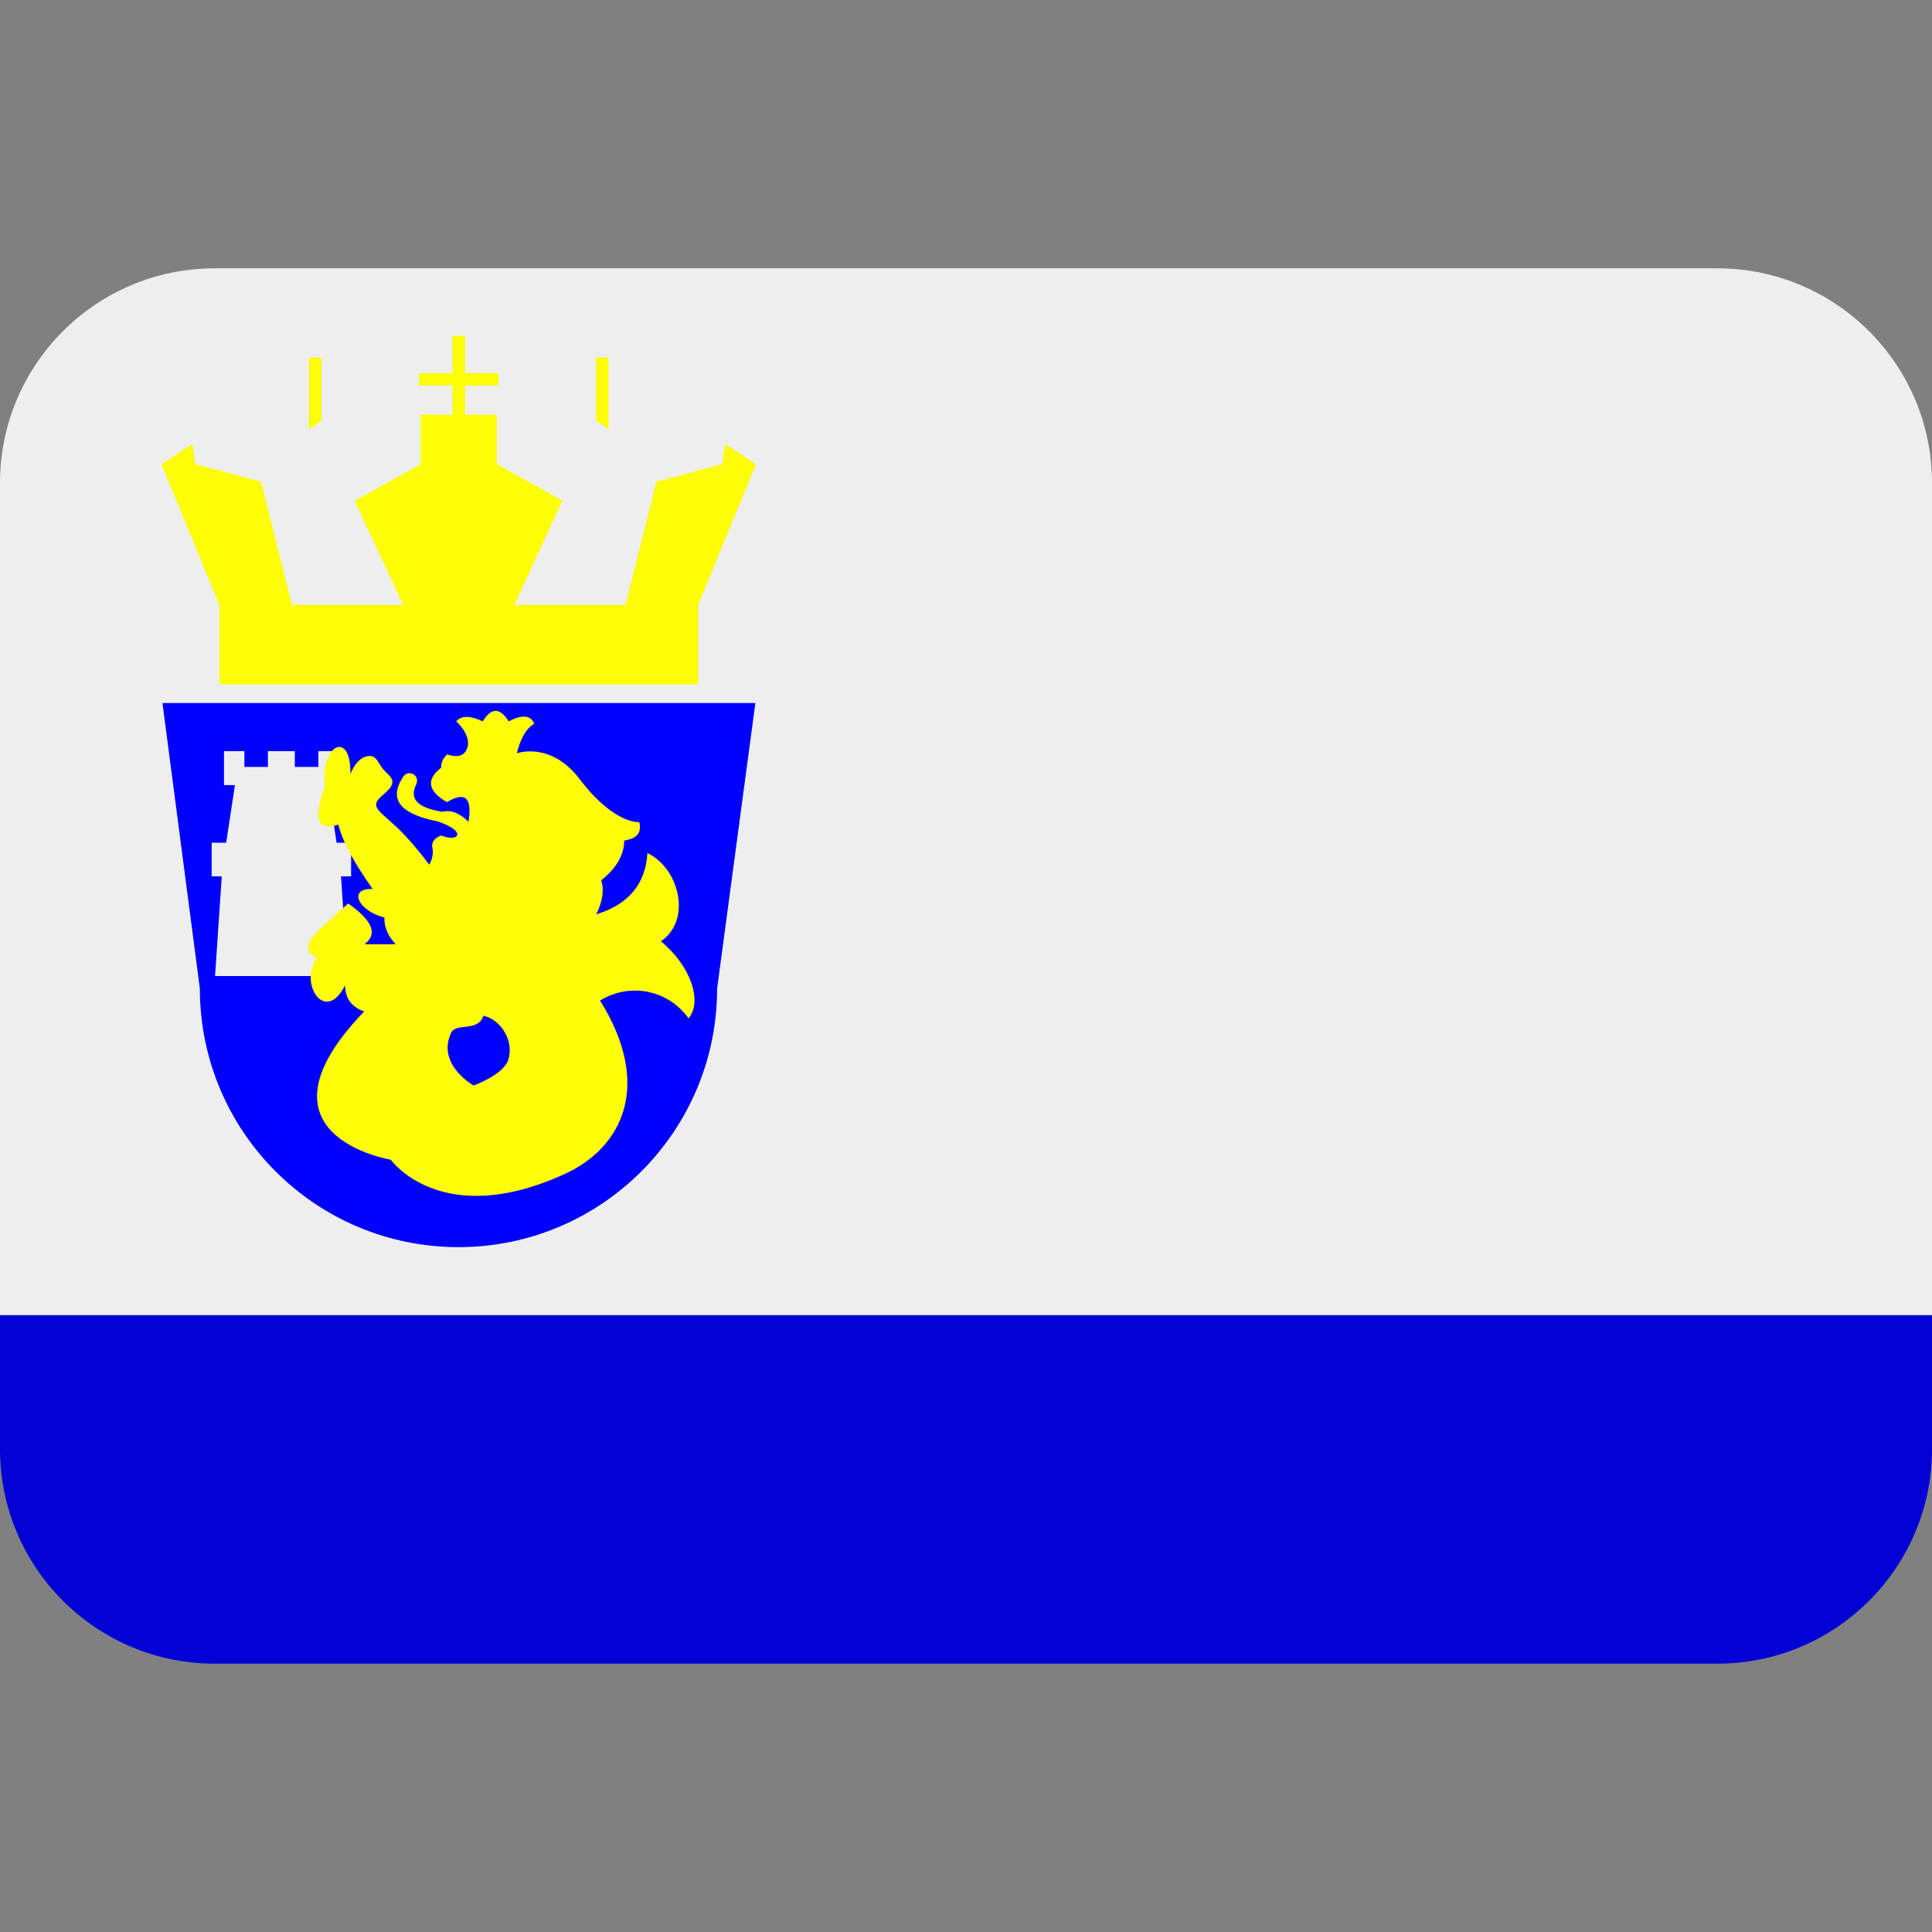 <svg xmlns="http://www.w3.org/2000/svg" viewBox="0 0 45 45"><rect x="0" y="0" width="45" height="45" fill="#808080" stroke="none"/><path fill="#0300d5" d="m 45,30.63 v 3.12 c 0,2.76 -2.24,5 -5,5 H 5 c -2.76,0 -5,-2.24 -5,-5 v -3.12 z"/><path fill="#eeeeee" d="M 45,11.25 V 30.63 H 0 V 11.25 c 0,-2.76 2.24,-5 5,-5 h 35 c 2.76,0 5,2.24 5,5 z"/><path fill="#0000fe" d="m 3.784,16.375 h 13.81 l -0.891,6.649 c 0,3.326 -2.696,6.024 -6.024,6.024 -3.328,0 -6.024,-2.696 -6.024,-6.024 z"/><path fill="#eeeeee" d="m 6.24,17.863 v -0.367 h 0.627 v 0.367 h 0.549 v -0.367 h 0.475 v 0.791 h -0.255 l 0.204,1.341 h 0.338 v 0.784 h -0.235 l 0.156,2.322 h -3.09 l 0.156,-2.322 h -0.235 v -0.784 h 0.338 l 0.204,-1.341 h -0.255 v -0.791 h 0.475 v 0.367 z"/><path fill="#fdfd05" d="m 17.61,10.81 -1.35,3.28 v 1.85 h -11.15 v -1.85 l -1.35,-3.28 h 0.01 l 0.71,-0.47 0.07,0.47 1.53,0.41 0.72,2.87 h 2.59 l -1.13,-2.43 h 0.01 l 1.53,-0.85 v -1.15 h 0.74 v -0.68 h -0.78 v -0.29 h 0.78 v -0.87 h 0.29 v 0.87 h 0.78 v 0.29 h -0.78 v 0.68 h 0.74 v 1.15 l 1.53,0.85 -1.12,2.43 h 2.59 l 0.72,-2.87 1.53,-0.41 0.07,-0.47 0.71,0.47 z m -3.438,-0.812 v -1.67 h -0.29 v 1.47 z m -6.684,-0.2 v -1.47 h -0.29 v 1.67 z"/><path fill="#fdfd05" d="m 8.937,18.501 c -0.331,0.271 -0.169,0.334 0.255,0.721 0.424,0.388 0.804,0.917 0.804,0.917 0,0 0.119,-0.172 0.075,-0.389 -0.045,-0.216 0.204,-0.29 0.204,-0.29 0.399,0.165 0.624,-0.083 -0.07,-0.325 -0.804,-0.159 -1.179,-0.465 -0.831,-1.016 0.12,-0.229 0.434,-0.064 0.314,0.165 -0.14,0.296 -0.01,0.524 0.616,0.624 0.19,-0.051 0.393,0.022 0.608,0.231 0.083,-0.52 -0.046,-0.729 -0.502,-0.455 -0.432,-0.253 -0.5,-0.517 -0.138,-0.8 0.006,-0.144 0.06,-0.245 0.149,-0.314 0,0 0.315,0.138 0.439,-0.094 0.172,-0.321 -0.235,-0.675 -0.235,-0.675 0.12,-0.138 0.329,-0.135 0.62,0 0.2,-0.328 0.401,-0.321 0.604,0 0.35,-0.18 0.52,-0.124 0.596,0.055 -0.221,0.133 -0.33,0.394 -0.407,0.69 0,0 0.785,-0.29 1.466,0.604 0.807,1.06 1.387,0.998 1.387,0.998 0.069,0.302 -0.115,0.39 -0.352,0.431 -0.001,0.334 -0.181,0.641 -0.534,0.925 0.071,0.231 0.03,0.496 -0.117,0.792 0.724,-0.221 1.145,-0.679 1.192,-1.427 0.752,0.361 1.035,1.569 0.314,2.055 0.698,0.575 0.973,1.404 0.644,1.796 -0.47,-0.659 -1.355,-0.846 -2.062,-0.416 1.236,1.979 0.514,3.428 -0.816,4.037 -2.886,1.324 -4.058,-0.329 -4.058,-0.329 0,0 -3.411,-0.556 -0.62,-3.453 -0.294,-0.105 -0.444,-0.306 -0.444,-0.61 -0.47,0.934 -1.09,-0.07 -0.654,-0.627 -0.537,-0.297 0.074,-0.659 0.725,-1.279 0.502,0.356 0.731,0.682 0.384,0.949 h 0.721 c -0.204,-0.225 -0.269,-0.427 -0.259,-0.62 -0.626,-0.159 -0.855,-0.69 -0.275,-0.666 -0.486,-0.684 -0.713,-1.15 -0.8,-1.498 -0.405,0.131 -0.632,0.01 -0.314,-0.886 -0.109,-1.009 0.62,-1.317 0.596,-0.29 0,0 0.141,-0.424 0.455,-0.424 0.138,0 0.176,0.125 0.282,0.275 0.136,0.194 0.446,0.284 0.039,0.616 z m 1.569,5.558 c -0.341,0.741 0.524,1.224 0.524,1.224 0,0 0.682,-0.24 0.805,-0.589 0.147,-0.424 -0.152,-0.946 -0.575,-1.035 -0.128,0.39 -0.639,0.15 -0.754,0.4 z"/></svg>